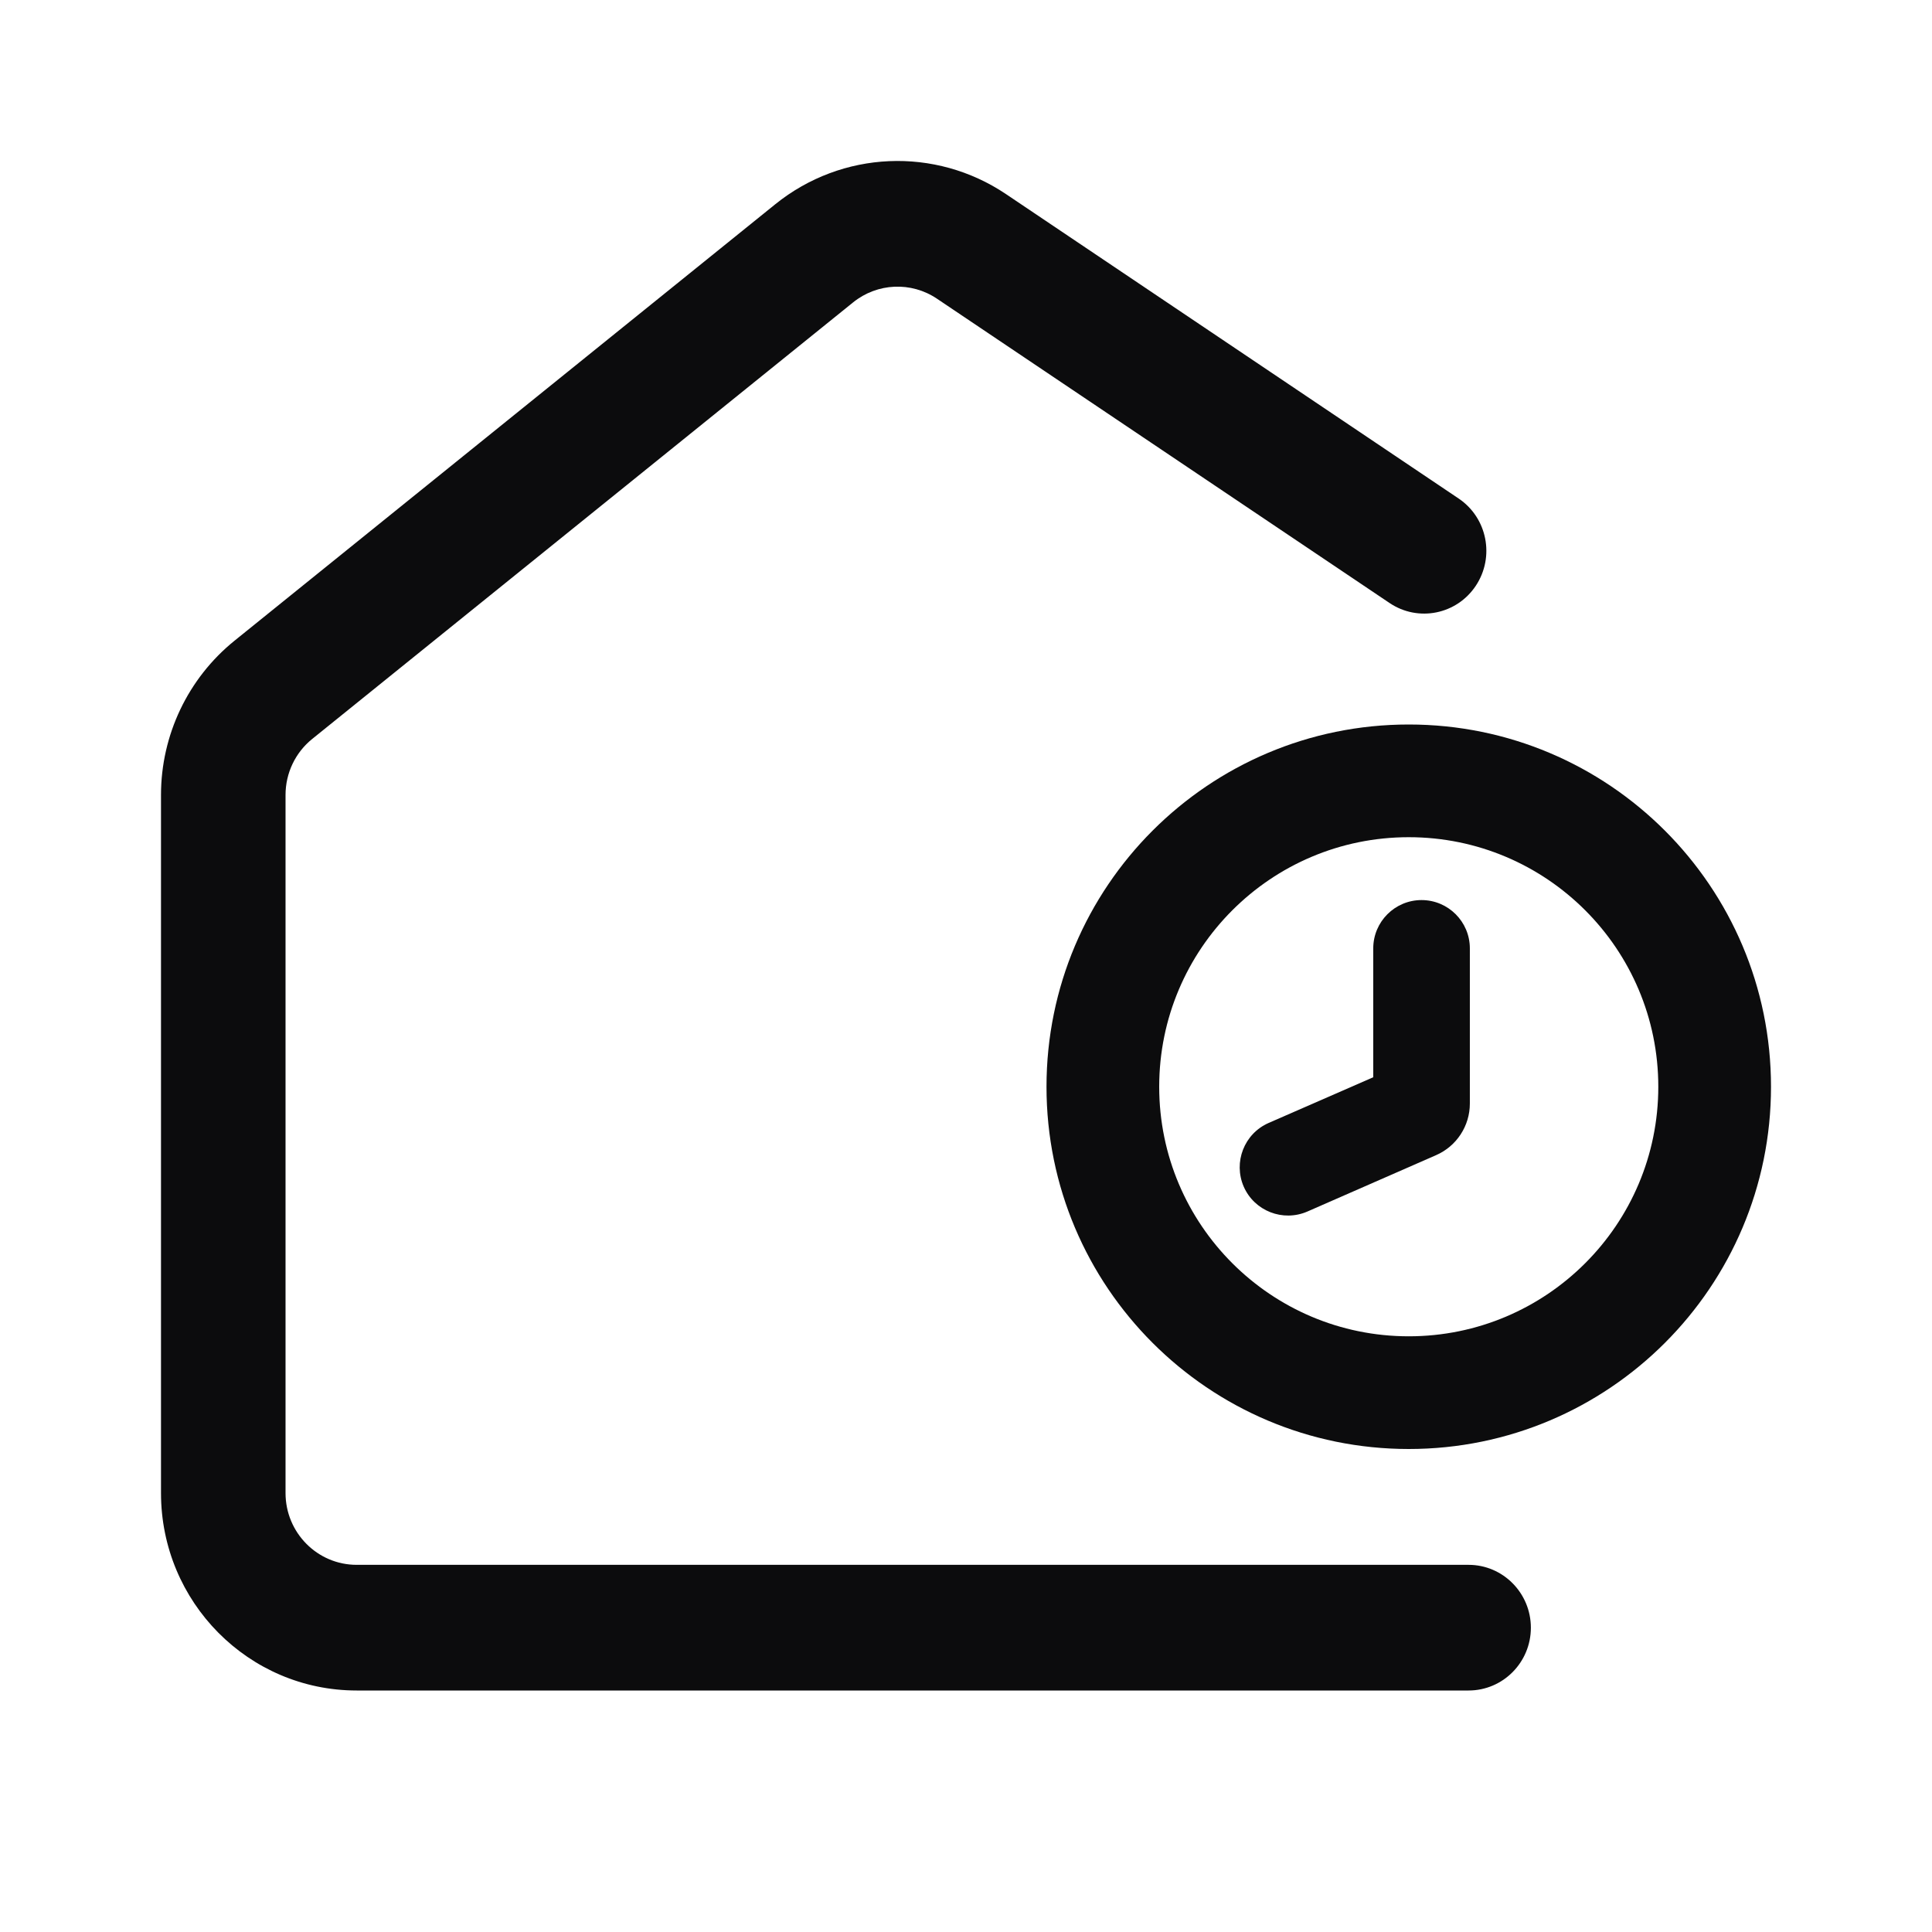 <svg width="24" height="24" viewBox="0 0 24 24" fill="none" xmlns="http://www.w3.org/2000/svg">
<path d="M9.631 2.537C10.458 1.87 11.617 1.819 12.498 2.412L18.12 6.193C18.475 6.432 18.571 6.916 18.334 7.275C18.097 7.634 17.617 7.73 17.262 7.491L11.64 3.711C11.32 3.495 10.898 3.514 10.598 3.756L3.879 9.179C3.669 9.348 3.547 9.604 3.547 9.875V18.547C3.547 19.04 3.943 19.439 4.431 19.439H18.243C18.67 19.439 19.017 19.789 19.017 20.22C19.017 20.651 18.67 21 18.243 21H4.431C3.088 21 2 19.902 2 18.547V9.875C2 9.13 2.336 8.426 2.912 7.96L9.631 2.537Z" fill="#0C0C0D"/>
<path fill-rule="evenodd" clip-rule="evenodd" d="M17.5 16.6C19.212 16.6 20.6 15.212 20.6 13.5C20.6 11.788 19.212 10.4 17.5 10.4C15.788 10.4 14.4 11.788 14.4 13.5C14.4 15.212 15.788 16.6 17.5 16.6ZM17.5 18C19.985 18 22 15.985 22 13.5C22 11.015 19.985 9 17.5 9C15.015 9 13 11.015 13 13.5C13 15.985 15.015 18 17.5 18Z" fill="#0C0C0D"/>
<path fill-rule="evenodd" clip-rule="evenodd" d="M17.059 13.382L15.759 13.95C15.456 14.083 15.318 14.437 15.45 14.741C15.583 15.044 15.937 15.182 16.241 15.05L17.839 14.35C18.094 14.239 18.259 13.987 18.259 13.709L18.259 11.781C18.259 11.45 17.99 11.181 17.659 11.181C17.328 11.181 17.059 11.45 17.059 11.781L17.059 13.382Z" fill="#0C0C0D"/>
</svg>
